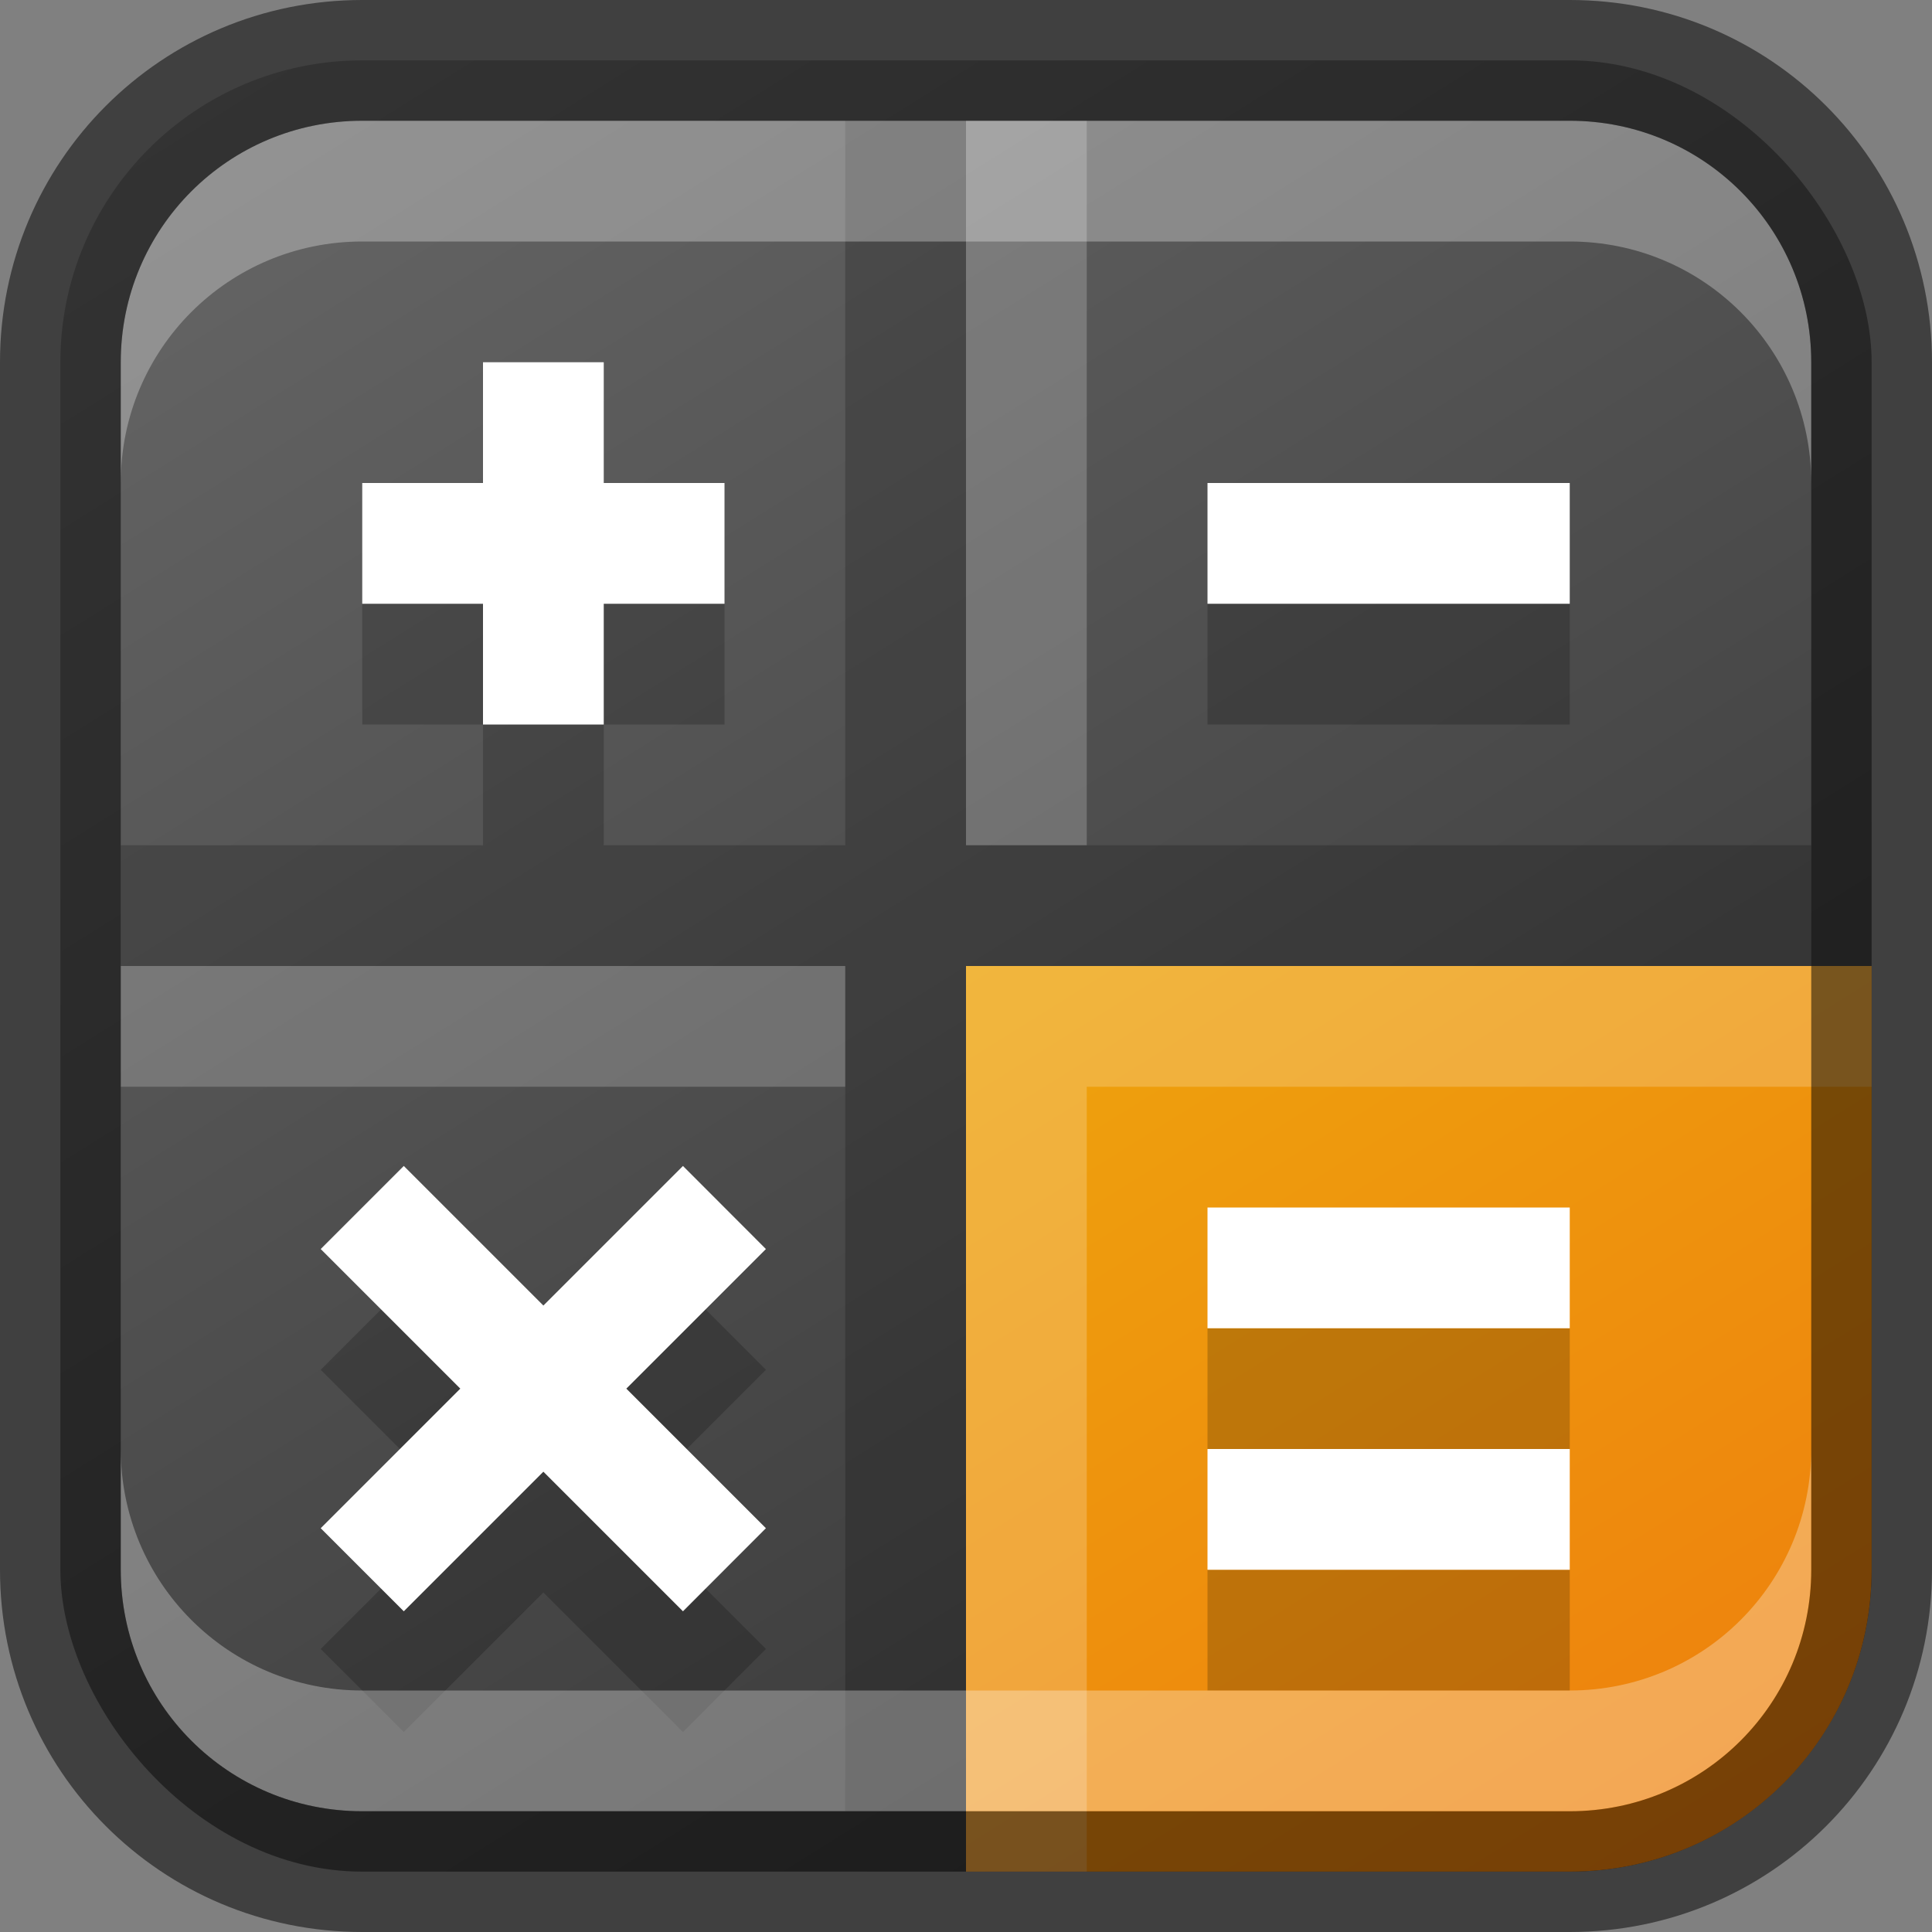 <?xml version="1.0" encoding="UTF-8" standalone="no"?>
<!-- Created with Inkscape (http://www.inkscape.org/) -->

<svg
   width="16"
   height="16"
   viewBox="0 0 16 16"
   version="1.1"
   id="svg5"
   sodipodi:docname="accessories-calculator.svg"
   inkscape:version="1.2.1 (9c6d41e410, 2022-07-14)"
   xmlns:inkscape="http://www.inkscape.org/namespaces/inkscape"
   xmlns:sodipodi="http://sodipodi.sourceforge.net/DTD/sodipodi-0.dtd"
   xmlns:xlink="http://www.w3.org/1999/xlink"
   xmlns="http://www.w3.org/2000/svg"
   xmlns:svg="http://www.w3.org/2000/svg">
  <rect x="0" y="0" width="16" height="16" fill="#808080" stroke="none"/>
  <sodipodi:namedview
     id="namedview7"
     pagecolor="#ffffff"
     bordercolor="#666666"
     borderopacity="1.0"
     inkscape:showpageshadow="2"
     inkscape:pageopacity="0.0"
     inkscape:pagecheckerboard="0"
     inkscape:deskcolor="#d1d1d1"
     inkscape:document-units="px"
     showgrid="false"
     inkscape:zoom="49.5"
     inkscape:cx="7.989899"
     inkscape:cy="8"
     inkscape:window-width="1920"
     inkscape:window-height="1007"
     inkscape:window-x="0"
     inkscape:window-y="0"
     inkscape:window-maximized="1"
     inkscape:current-layer="svg5" />
  <defs
     id="defs2">
    <linearGradient
       inkscape:collect="always"
       xlink:href="#4852"
       id="linearGradient19638"
       x1="13"
       y1="16"
       x2="3"
       y2="0"
       gradientUnits="userSpaceOnUse" />
    <linearGradient
       inkscape:collect="always"
       id="4852">
      <stop
         style="stop-color:#333333;stop-opacity:1"
         offset="0"
         id="stop14555" />
      <stop
         style="stop-color:#666666;stop-opacity:1"
         offset="1"
         id="stop14557" />
    </linearGradient>
    <linearGradient
       inkscape:collect="always"
       xlink:href="#linearGradient11839"
       id="linearGradient11841"
       x1="50.333"
       y1="61.333"
       x2="32"
       y2="32"
       gradientUnits="userSpaceOnUse"
       gradientTransform="matrix(0.273,0,0,0.273,-0.727,-0.727)" />
    <linearGradient
       inkscape:collect="always"
       id="linearGradient11839">
      <stop
         style="stop-color:#ee800d;stop-opacity:1;"
         offset="0"
         id="stop11835" />
      <stop
         style="stop-color:#eea40d;stop-opacity:1;"
         offset="1"
         id="stop11837" />
    </linearGradient>
  </defs>
  <rect
     style="fill:url(#linearGradient19638);fill-opacity:1.0;stroke:none"
     id="rect184"
     width="15"
     height="15"
     x="0.5"
     y="0.5"
     ry="2.5" />
  <path
     id="rect11383"
     style="fill:url(#linearGradient11841);fill-opacity:1;stroke-width:0.545"
     d="M 8 8 L 8 15.5 L 13 15.5 C 14.385 15.5 15.5 14.385 15.5 13 L 15.5 8 L 8 8 z " />
  <path
     d="m 4,4 v 1 h -1 v 1 h 1 v 1 h 1 V 6 h 1 V 5 h -1 V 4 Z m 6,1 v 1 h 3 V 5 Z M 3.344,10.656 2.656,11.344 3.812,12.5 2.656,13.656 3.344,14.344 4.5,13.188 5.656,14.344 6.343,13.656 5.187,12.5 6.343,11.344 5.656,10.656 4.5,11.812 Z M 10,11 v 1 h 3 v -1 z m 0,2 v 1 h 3 v -1 z"
     style="color:#000000;display:inline;overflow:visible;visibility:visible;opacity:0.2;fill:#000000;fill-opacity:1;fill-rule:nonzero;stroke:none;stroke-width:2;marker:none;enable-background:new"
     id="path12065"
     sodipodi:nodetypes="ccccccccccccccccccccccccccccccccccccccccc" />
  <path
     d="m 4,3 v 1 h -1 v 1 h 1 v 1 h 1 V 5 h 1 V 4 h -1 V 3 Z m 6,1 v 1 h 3 V 4 Z M 3.344,9.656 2.656,10.344 3.812,11.5 2.656,12.656 3.344,13.344 4.5,12.188 5.656,13.344 6.343,12.656 5.187,11.5 6.343,10.344 5.656,9.656 4.5,10.812 Z M 10,10 v 1 h 3 v -1 z m 0,2 v 1 h 3 v -1 z"
     style="color:#000000;display:inline;overflow:visible;visibility:visible;fill:#ffffff;fill-opacity:1;fill-rule:nonzero;stroke:none;stroke-width:2;marker:none;enable-background:new"
     id="path12234" />
  <path
     id="path10562"
     style="opacity:0.2;fill:#ffffff;fill-opacity:1;stroke:none"
     d="M 8,1 V 7 H 9 V 1 Z M 1,8 V 9 H 7 V 8 Z m 7,0 v 7.5 H 9 V 9 h 6.5 V 8 Z"
     sodipodi:nodetypes="ccccccccccccccccc" />
  <path
     d="M 7,1 V 7 H 1 v 1 h 6 v 7 H 8 V 8 h 7 V 7 H 8 V 1 Z"
     style="opacity:0.2;fill:#000000;fill-opacity:1;stroke:none"
     id="path9077"
     sodipodi:nodetypes="ccccccccccccc" />
  <path
     id="rect2630"
     style="opacity:0.3;fill:#ffffff;fill-opacity:1"
     d="M 3,1 C 1.892,1 1,1.892 1,3 V 4 C 1,2.892 1.892,2 3,2 h 10 c 1.108,0 2,0.892 2,2 V 3 C 15,1.892 14.108,1 13,1 Z"
     sodipodi:nodetypes="sscsscsss" />
  <path
     d="M 3,15 C 1.892,15 1,14.108 1,13 v -1 c 0,1.108 0.892,2 2,2 h 10 c 1.108,0 2,-0.892 2,-2 v 1 c 0,1.108 -0.892,2 -2,2 z"
     style="opacity:0.3;fill:#ffffff;fill-opacity:1"
     id="path19648" />
  <path
     id="rect899"
     style="opacity:0.5;fill:#000000;stroke:none"
     d="M 3,0 C 1.338,0 0,1.338 0,3 v 10 c 0,1.662 1.338,3 3,3 h 10 c 1.662,0 3,-1.338 3,-3 V 3 C 16,1.338 14.662,0 13,0 Z m 0,1 h 10 c 1.108,0 2,0.892 2,2 v 10 c 0,1.108 -0.892,2 -2,2 H 3 C 1.892,15 1,14.108 1,13 V 3 C 1,1.892 1.892,1 3,1 Z" />
</svg>
